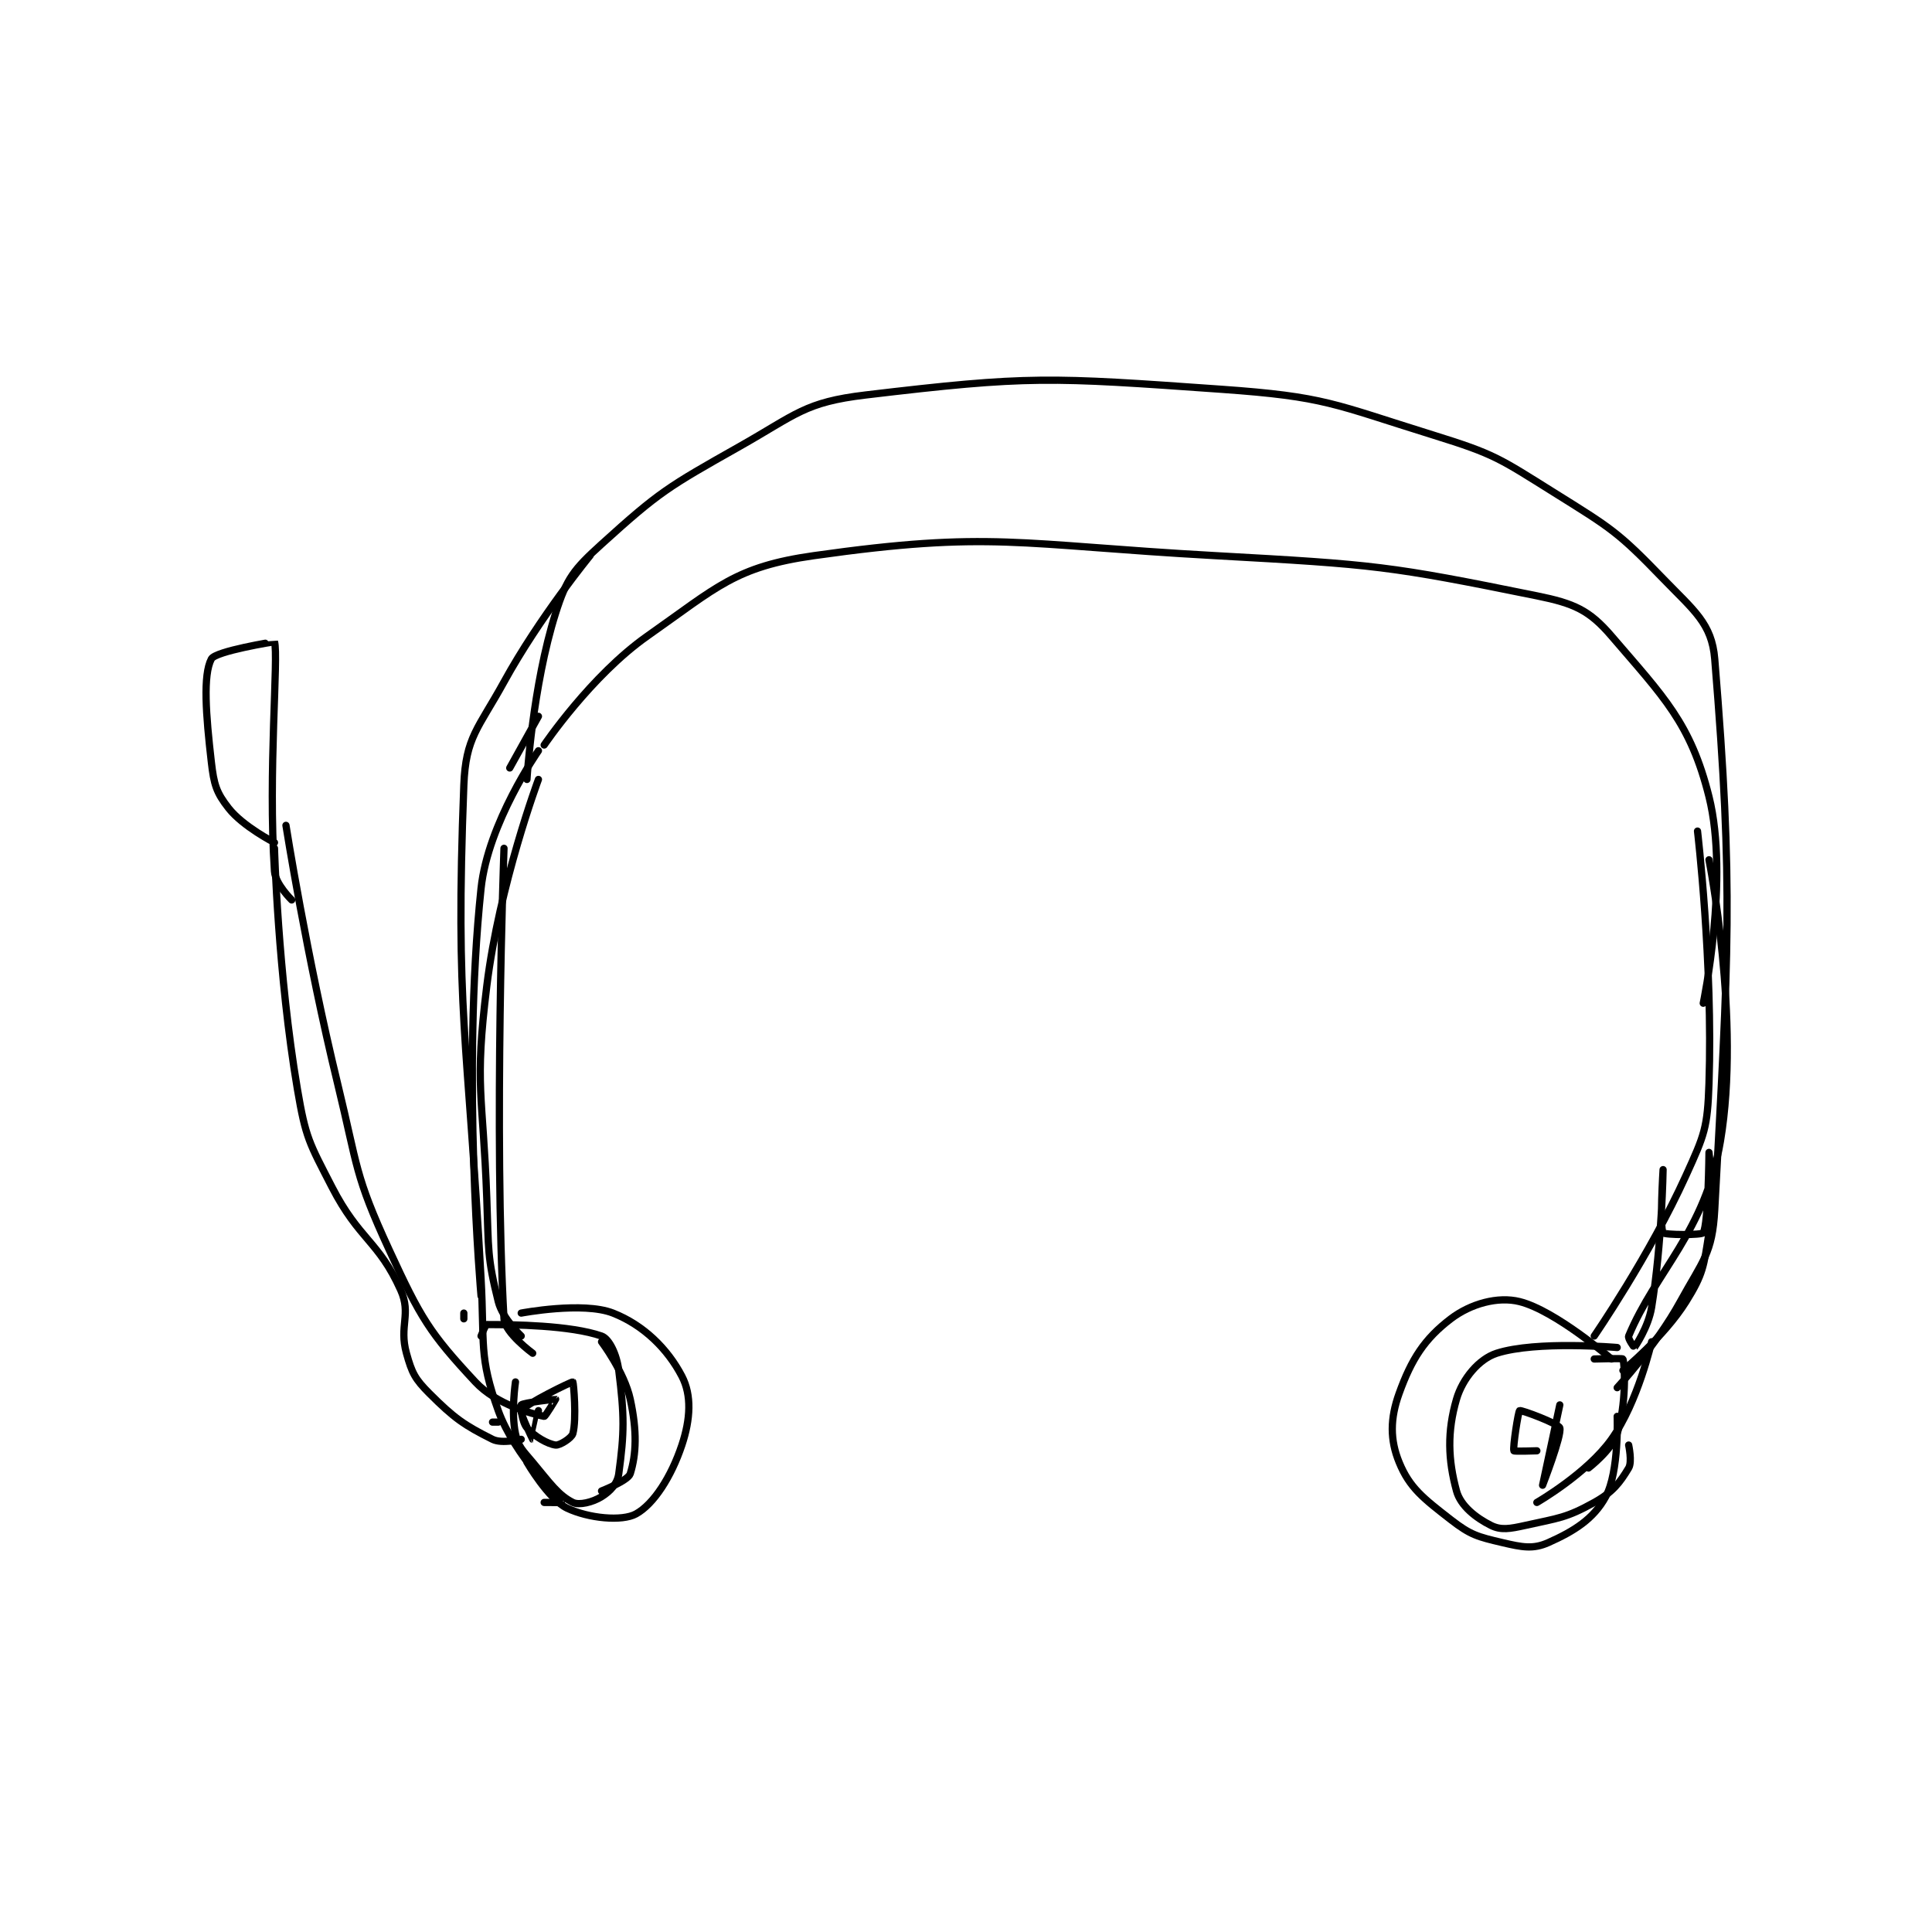 <?xml version="1.0" encoding="utf-8"?>
<!DOCTYPE svg PUBLIC "-//W3C//DTD SVG 1.1//EN" "http://www.w3.org/Graphics/SVG/1.1/DTD/svg11.dtd">
<svg viewBox="0 0 800 800" preserveAspectRatio="xMinYMin meet" xmlns="http://www.w3.org/2000/svg" version="1.1">
<g fill="none" stroke="black" stroke-linecap="round" stroke-linejoin="round" stroke-width="1.262">
<g transform="translate(87.52,161.185) scale(2.376) translate(-105,-159.133)">
<path id="0" d="M160 227.133 C160 227.133 160.964 210.862 165 198.133 C166.918 192.083 168.157 190.523 173 186.133 C183.112 176.97 184.592 176.147 197 169.133 C207 163.481 208.391 161.396 219 160.133 C247.565 156.733 250.989 157.011 281 159.133 C299.204 160.421 300.47 161.693 318 167.133 C328.702 170.454 329.445 171.162 339 177.133 C348.949 183.352 350.115 183.967 358 192.133 C363.365 197.69 366.493 199.93 367 206.133 C370.306 246.542 369.403 257.27 367 302.133 C366.591 309.761 364.916 310.992 361 318.133 C356.73 325.919 350 333.133 350 333.133 "/>
<path id="1" d="M171 188.133 C171 188.133 162.223 198.818 156 210.133 C151.505 218.306 149.323 219.738 149 228.133 C147.482 267.601 149.646 271.374 152 314.133 C152.633 325.629 151.58 327.606 155 337.133 C157.834 345.027 165.798 352.729 166 353.133 C166.014 353.161 163 353.133 163 353.133 "/>
<path id="2" d="M356 325.133 C356 325.133 353.636 335.643 349 342.133 C344.725 348.118 336 353.133 336 353.133 "/>
<path id="3" d="M155 339.133 L154 339.133 "/>
<path id="4" d="M152 324.133 C152 324.133 152.77 322.133 153 322.133 C157.597 322.133 167.57 322.245 173 324.133 C174.335 324.598 175.648 327.317 176 330.133 C176.994 338.084 176.976 340.976 176 348.133 C175.761 349.886 174.506 351.192 173 352.133 C171.46 353.096 169.088 353.677 168 353.133 C165.462 351.864 164.062 349.808 161 346.133 C159.21 343.986 158.499 343.46 158 341.133 C157.205 337.422 158 332.133 158 332.133 "/>
<path id="5" d="M350 326.133 C350 326.133 335.928 324.906 329 327.133 C325.89 328.133 323.036 331.58 322 335.133 C320.349 340.795 320.521 345.708 322 351.133 C322.706 353.723 325.377 355.822 328 357.133 C329.748 358.008 331.286 357.736 334 357.133 C339.83 355.838 341.125 355.842 346 353.133 C349.2 351.356 350.457 349.705 352 347.133 C352.643 346.062 352 343.133 352 343.133 "/>
<path id="6" d="M346 328.133 C346 328.133 350.954 327.984 351 328.133 C351.38 329.369 351.575 336.147 350 341.133 C349.104 343.971 345 347.133 345 347.133 "/>
<path id="7" d="M159 320.133 C159 320.133 169.772 318.079 175 320.133 C180.333 322.229 184.515 326.371 187 331.133 C188.727 334.444 188.51 338.602 187 343.133 C185.154 348.671 182.084 353.437 179 355.133 C176.581 356.464 170.762 355.915 167 354.133 C163.746 352.592 160 346.133 160 346.133 "/>
<path id="8" d="M349 328.133 C349 328.133 339.247 319.695 333 318.133 C329.201 317.184 324.467 318.492 321 321.133 C316.413 324.628 314.148 328.166 312 334.133 C310.413 338.543 310.402 342.228 312 346.133 C313.821 350.586 316.217 352.413 321 356.133 C324.453 358.819 325.687 359.119 330 360.133 C333.471 360.95 335.352 361.31 338 360.133 C342.488 358.139 345.887 356.007 348 352.133 C350.37 347.788 350 338.133 350 338.133 "/>
<path id="9" d="M162 216.133 L157 225.133 "/>
<path id="10" d="M162 222.133 C162 222.133 153.206 234.679 152 246.133 C148.583 278.595 152 317.133 152 317.133 "/>
<path id="11" d="M364 236.133 C364 236.133 366.701 259.1 366 280.133 C365.743 287.857 365.232 289.023 362 296.133 C355.602 310.209 346 324.133 346 324.133 "/>
<path id="12" d="M163 221.133 C163 221.133 171.176 209.031 181 202.133 C193.172 193.587 196.286 190.073 210 188.133 C240.986 183.751 245.377 186.21 280 188.133 C307.891 189.683 310.256 189.91 336 195.133 C342.465 196.445 345.114 197.6 349 202.133 C358.118 212.771 362.788 217.287 366 230.133 C369.56 244.374 365 266.133 365 266.133 "/>
<path id="13" d="M162 227.133 C162 227.133 155.187 245.398 153 263.133 C150.82 280.816 152.332 281.771 153 300.133 C153.326 309.103 153.06 310.373 155 318.133 C155.734 321.07 159 324.133 159 324.133 "/>
<path id="14" d="M366 241.133 C366 241.133 371.551 269.08 368 290.133 C365.322 306.011 356.73 312.782 352 324.133 C351.816 324.575 352.991 326.145 353 326.133 C353.072 326.043 355.442 322.596 356 319.133 C357.815 307.881 358 295.133 358 295.133 C358 295.133 357.377 305.155 358 306.133 C358.252 306.53 364.753 306.566 365 306.133 C365.9 304.558 366 292.133 366 292.133 C366 292.133 366.999 299.642 366 306.133 C365.1 311.983 364.981 313.363 362 318.133 C358.119 324.342 351 330.133 351 330.133 "/>
<path id="15" d="M156 239.133 C156 239.133 154.185 289.189 156 321.133 C156.139 323.581 161 327.133 161 327.133 "/>
<path id="16" d="M149 321.133 L149 320.133 "/>
<path id="17" d="M173 325.133 C173 325.133 176.968 330.384 178 335.133 C179.211 340.702 179.061 344.738 178 348.133 C177.628 349.325 173 351.133 173 351.133 "/>
<path id="18" d="M162 337.133 C162 337.133 161.003 342.133 161 342.133 C160.993 342.133 158.732 337.516 159 337.133 C159.842 335.931 167.813 332.05 168 332.133 C168.111 332.182 168.69 338.602 168 341.133 C167.784 341.926 165.69 343.22 165 343.133 C163.651 342.965 161.311 341.663 160 340.133 C159.126 339.113 158.841 336.292 159 336.133 C159.37 335.763 164.945 335.106 165 335.133 C165.005 335.136 163.205 338.177 163 338.133 C160.994 337.703 154.716 336.125 151 332.133 C143 323.541 141.478 321.002 136 309.133 C129.931 295.983 130.562 294.778 127 280.133 C121.61 257.976 118 235.133 118 235.133 "/>
<path id="19" d="M116 239.133 C116 239.133 116.588 261.002 120 281.133 C121.441 289.632 122.04 290.434 126 298.133 C130.765 307.399 134.149 307.543 138 316.133 C139.886 320.34 137.674 322.361 139 327.133 C139.953 330.566 140.487 331.62 143 334.133 C147.341 338.474 149.093 339.68 154 342.133 C155.636 342.951 159 342.133 159 342.133 "/>
<path id="20" d="M116 238.133 C116 238.133 110.533 235.357 108 232.133 C105.864 229.415 105.445 227.994 105 224.133 C104.039 215.808 103.525 208.95 105 206.133 C105.718 204.762 115.995 203.117 116 203.133 C116.742 205.628 114.855 225.958 116 243.133 C116.149 245.366 119 248.133 119 248.133 "/>
<path id="21" d="M340 336.133 C340 336.133 337 350.133 337 350.133 C337 350.133 340.395 341.418 340 340.133 C339.776 339.404 333.301 336.983 333 337.133 C332.754 337.257 331.781 343.622 332 344.133 C332.057 344.267 336 344.133 336 344.133 "/>
</g>
</g>
</svg>
